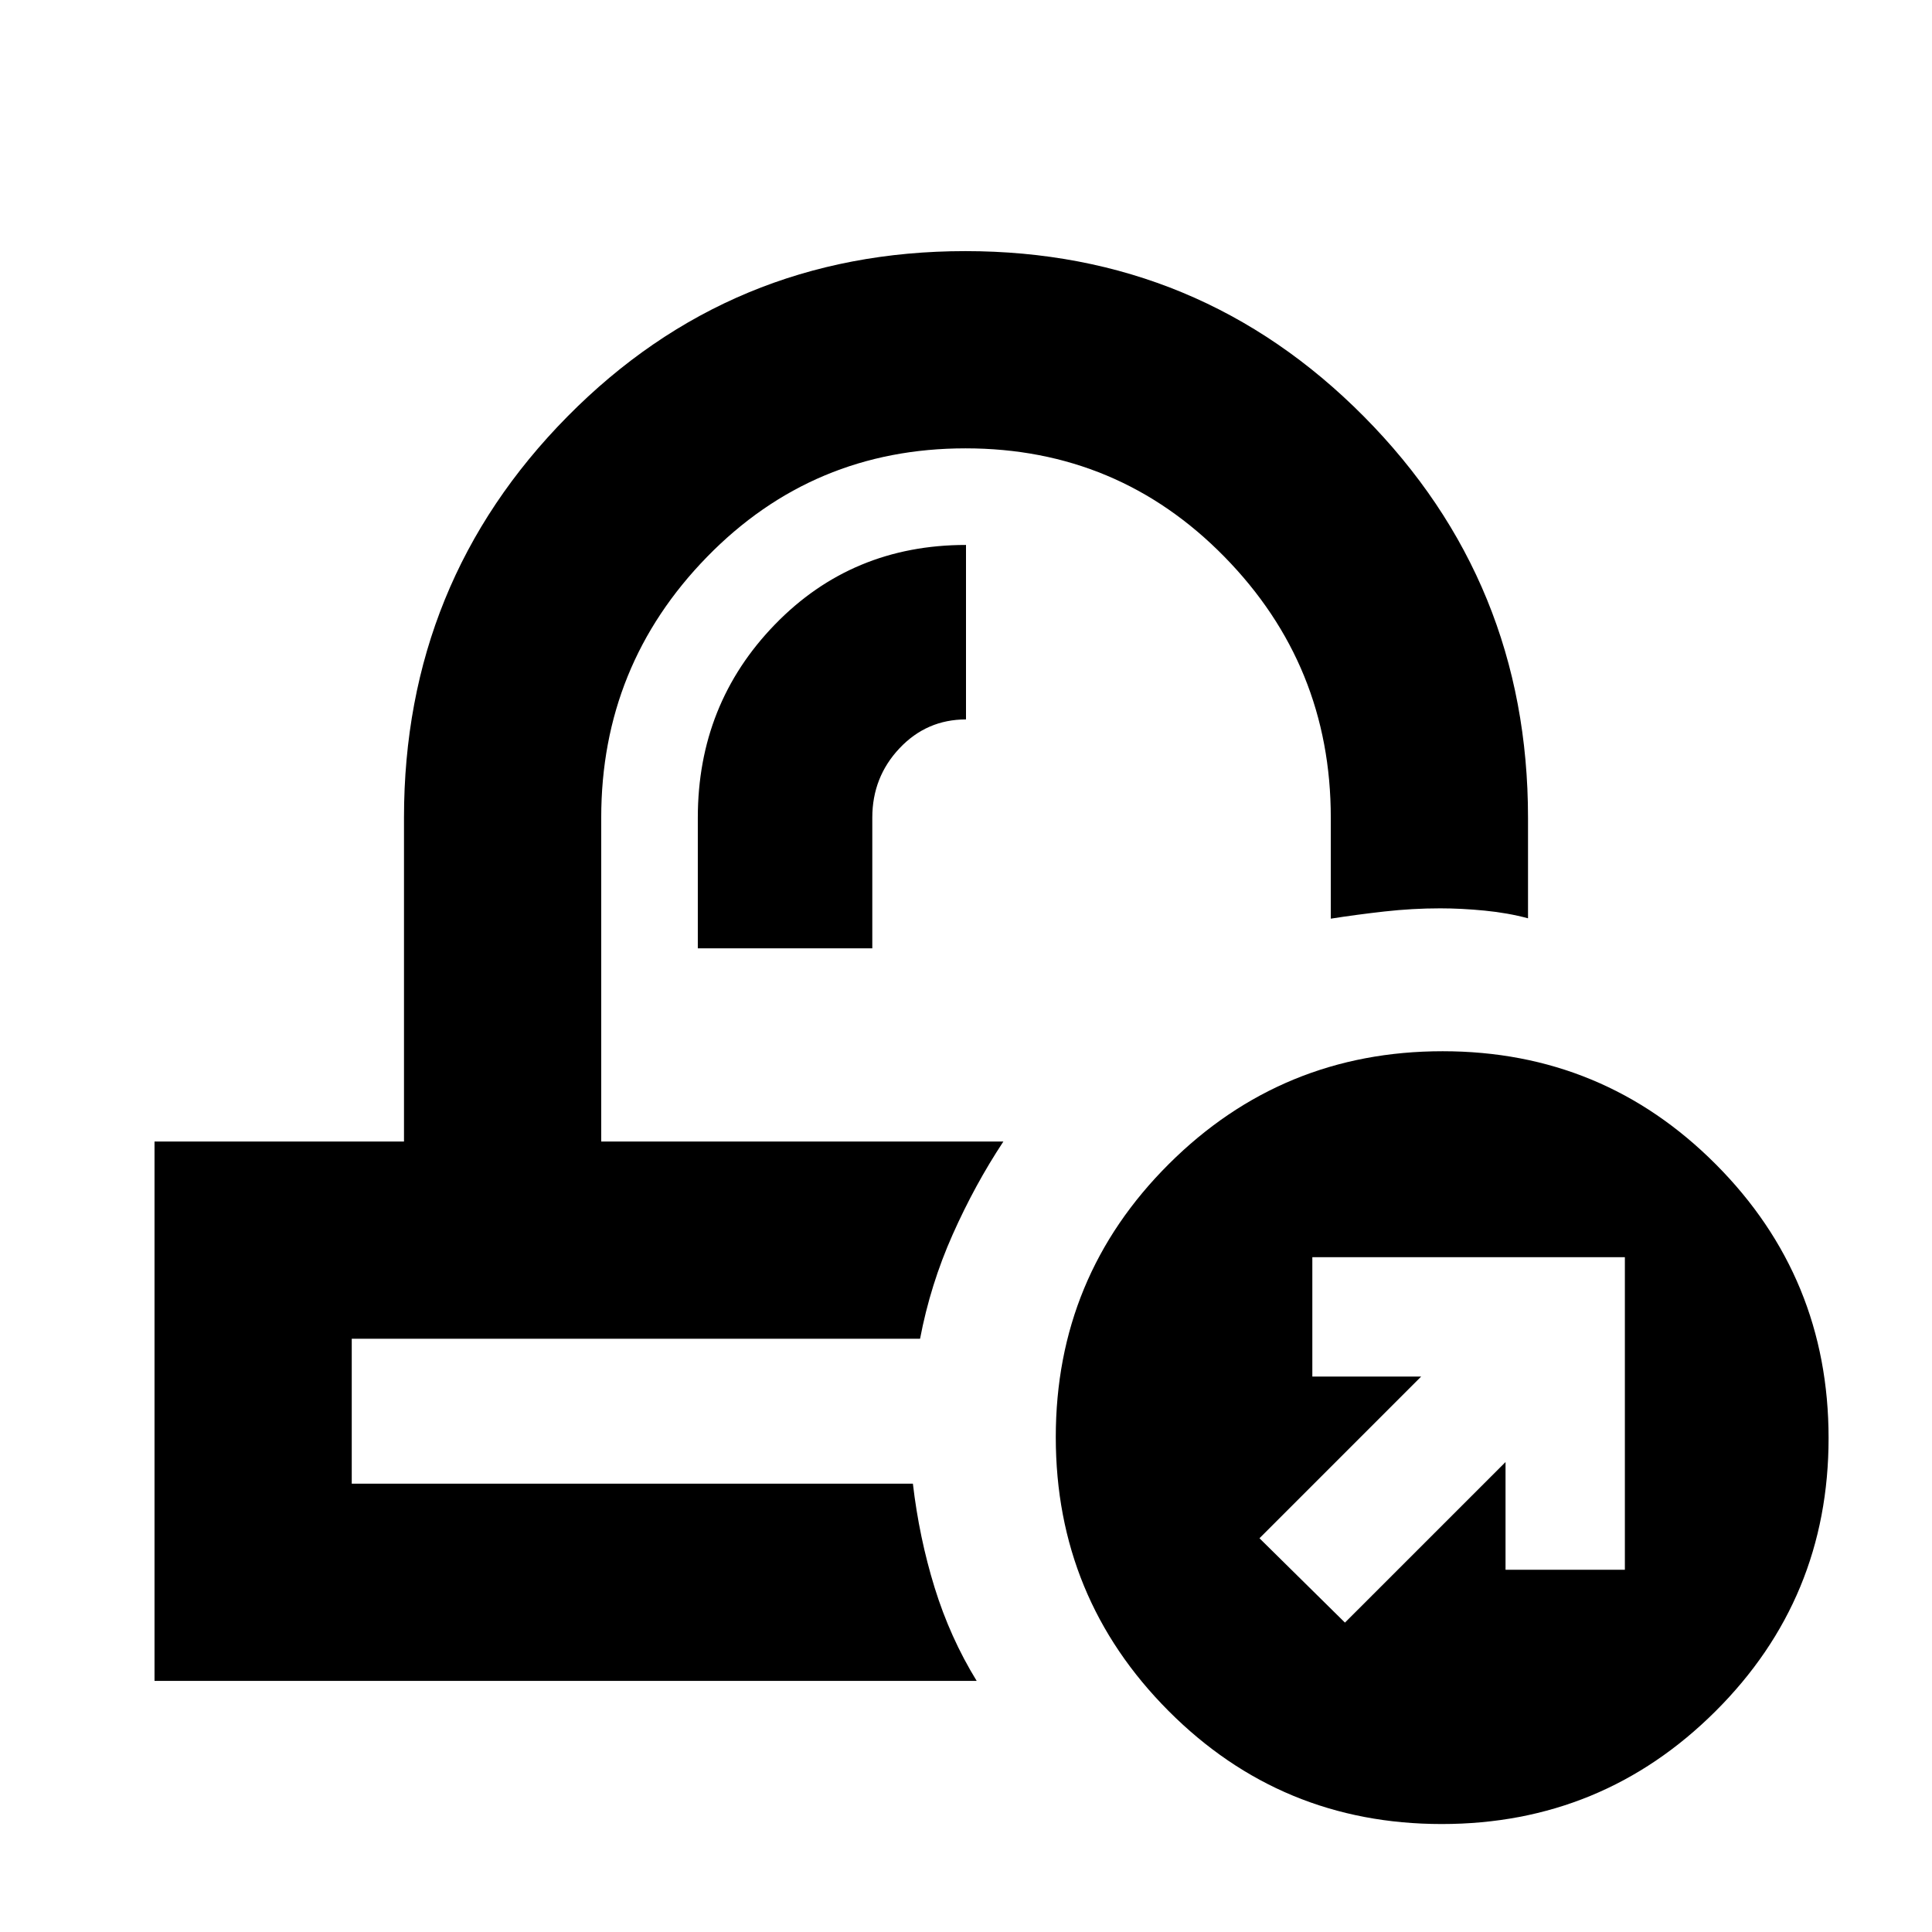 <svg xmlns="http://www.w3.org/2000/svg" height="20" viewBox="0 -960 960 960" width="20"><path d="M498.57-392.78Zm-41.4 98Zm-110.43-194h86.7v-64.92q0-20.14 13.52-34.48 13.51-14.34 33.04-14.34v-86.7q-56.61 0-94.93 39.51-38.33 39.51-38.33 96.01v64.92Zm-269.96 364v-268h123.96V-553.7q0-117.09 81.19-199.31 81.18-82.21 197.74-82.21 116.55 0 198.07 82.21 81.52 82.22 81.52 199.31v50q-9.96-2.69-21.54-3.82-11.59-1.13-22.11-1.13-13.7 0-27.68 1.56-13.97 1.57-26.67 3.57v-50.18q0-75.72-52.83-129.62-52.84-53.9-128.66-53.9-75.81 0-128.42 53.9-52.61 53.9-52.61 129.62v160.92h199.83q-14.22 21.52-25.24 46.3-11.03 24.78-16.16 51.7H174.78v72h278.83q3.13 26.84 10.8 51.66 7.68 24.82 20.89 46.34H76.78Zm639.6 71.13q-79.77 0-135.77-56.23-56-56.22-56-136 0-79.77 56.22-135.77 56.23-56 136-56 79.78 0 135.78 56.22 56 56.23 56 136 0 79.78-56.23 135.78-56.22 56-136 56ZM668.3-153.74l79.79-79.78V-180h59.3v-155.3h-155.3v59.3h54.08l-80.34 80.35 42.47 41.91Z"/></svg>